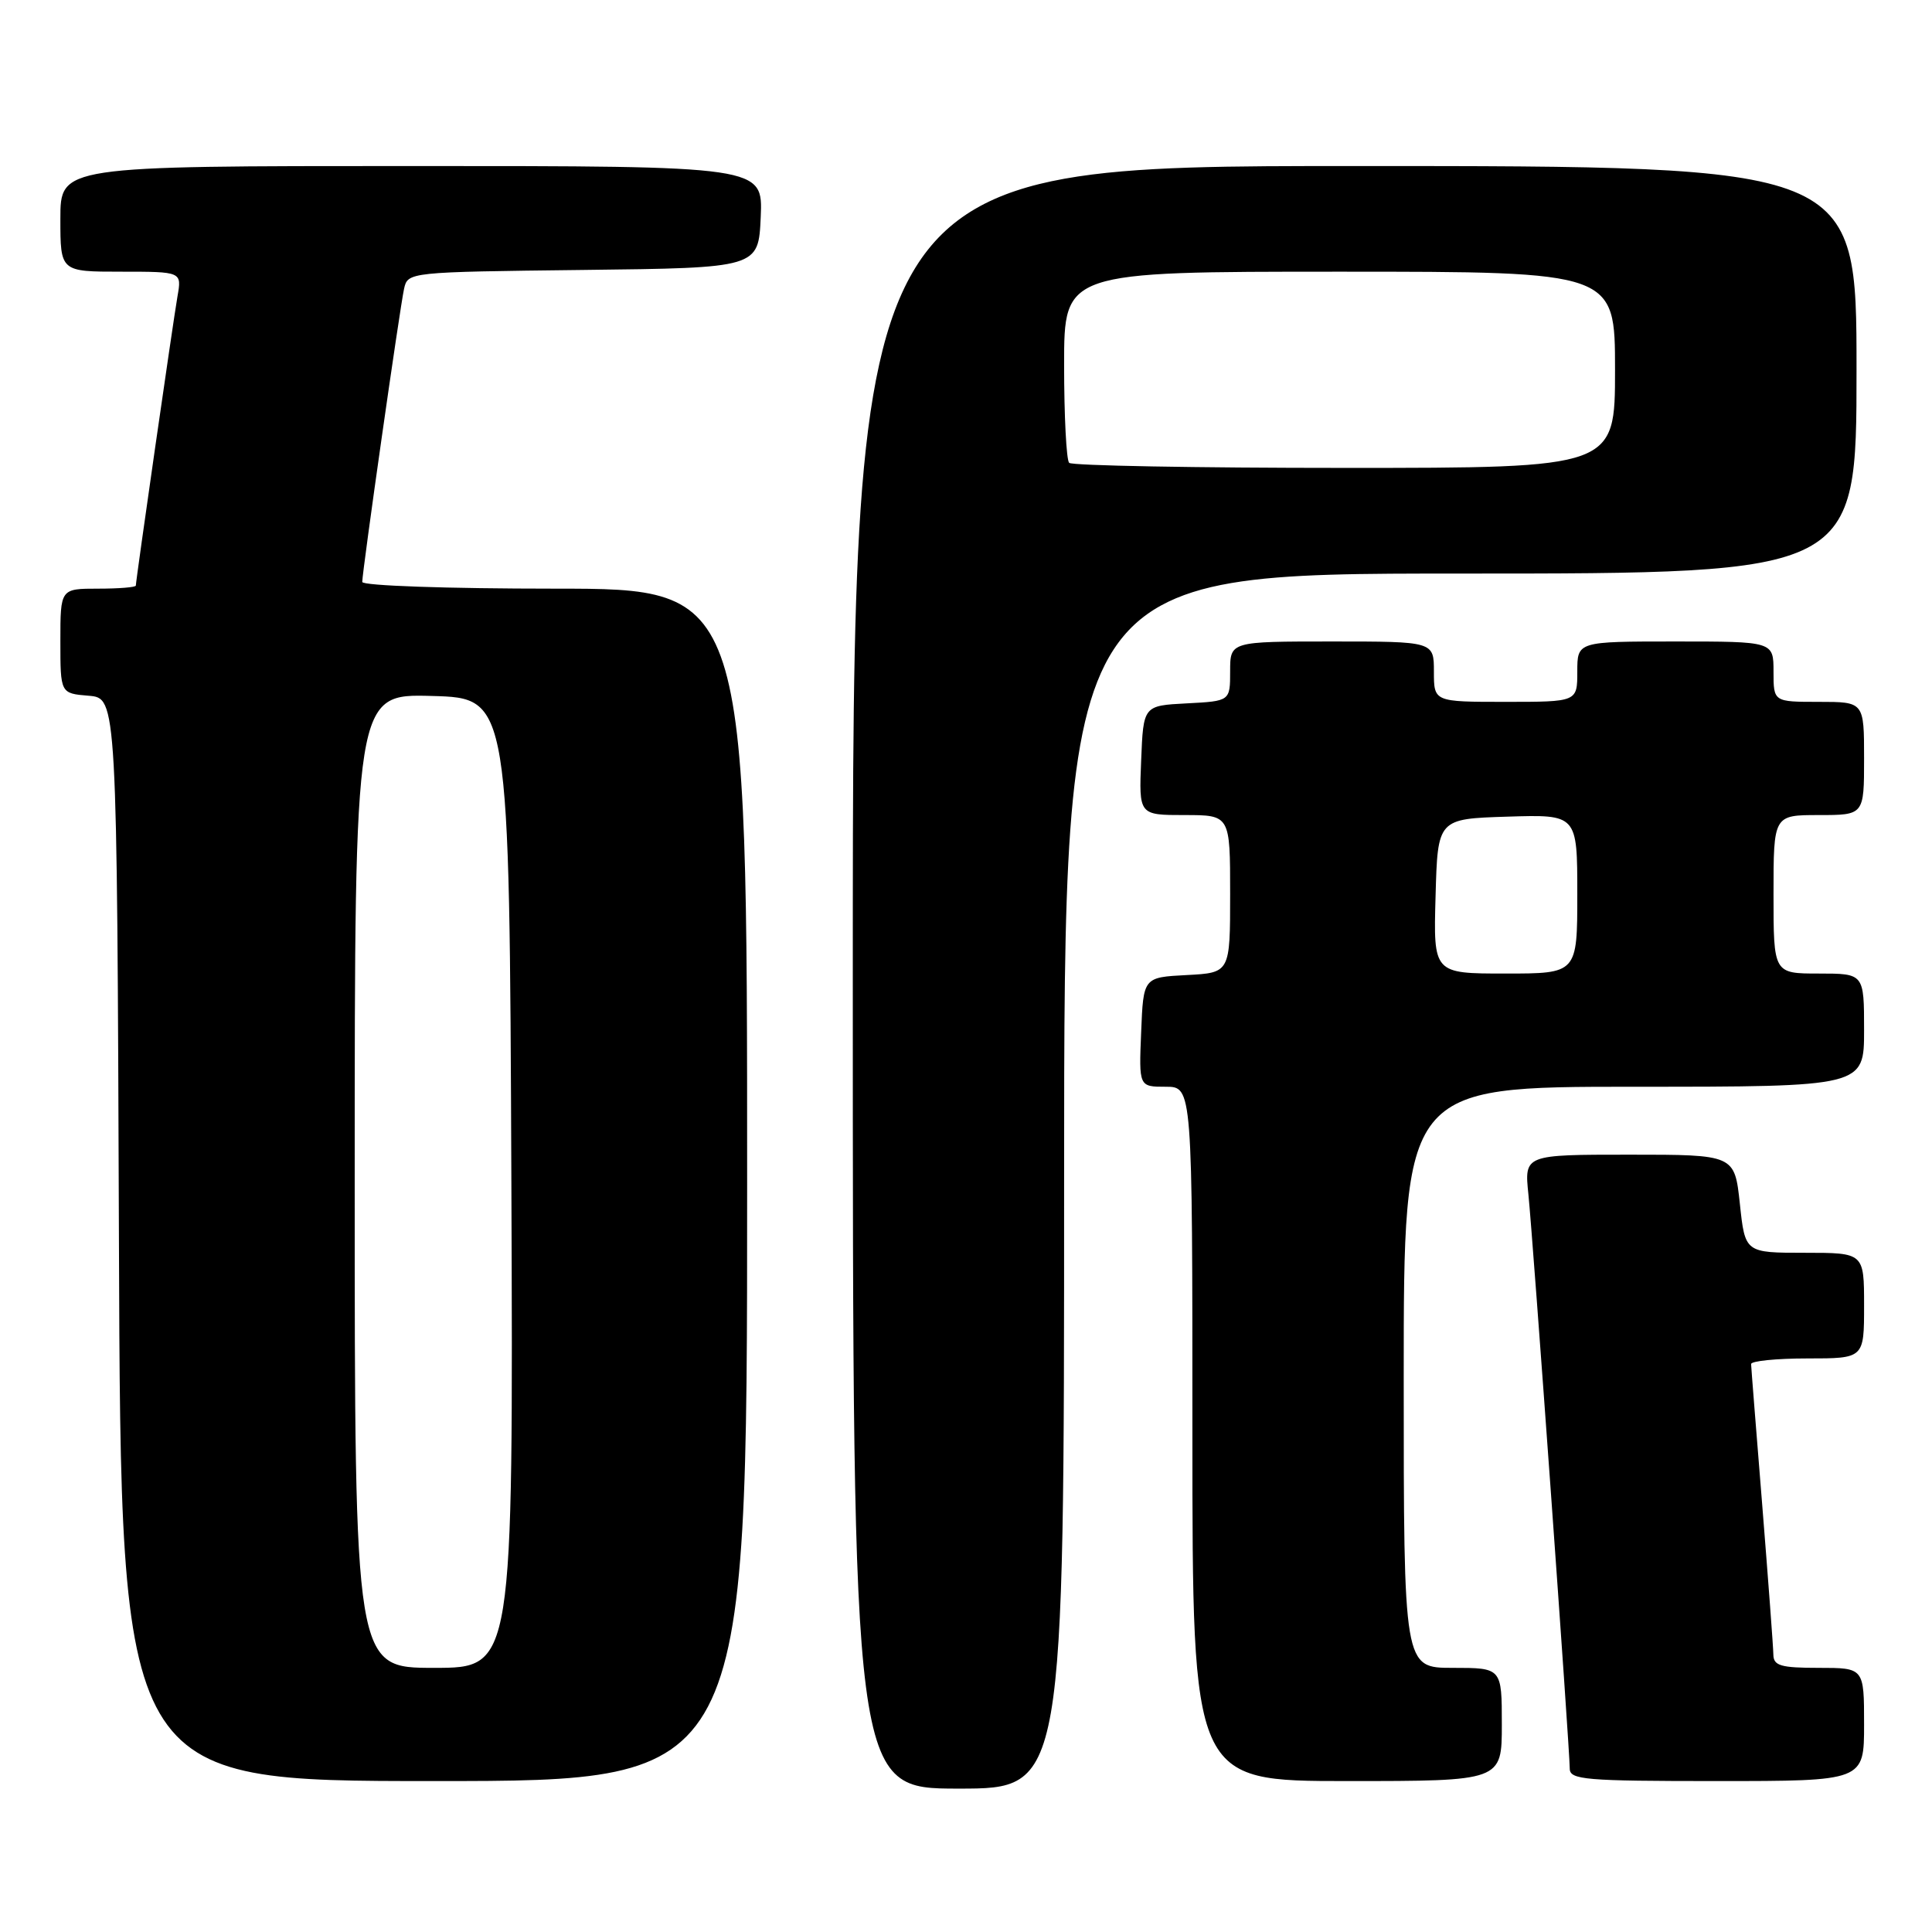 <?xml version="1.0" encoding="UTF-8" standalone="no"?>
<!DOCTYPE svg PUBLIC "-//W3C//DTD SVG 1.1//EN" "http://www.w3.org/Graphics/SVG/1.1/DTD/svg11.dtd" >
<svg xmlns="http://www.w3.org/2000/svg" xmlns:xlink="http://www.w3.org/1999/xlink" version="1.1" viewBox="0 0 256 256">
 <g >
 <path fill="currentColor"
d=" M 141.00 156.50 C 141.00 76.00 141.00 76.00 193.50 76.00 C 246.00 76.00 246.00 76.00 246.00 49.00 C 246.00 22.00 246.00 22.00 179.50 22.00 C 113.00 22.00 113.00 22.00 113.00 129.50 C 113.00 237.00 113.00 237.00 127.00 237.00 C 141.00 237.00 141.00 237.00 141.00 156.50 Z  M 99.00 157.00 C 99.00 78.00 99.00 78.00 73.50 78.00 C 59.31 78.00 48.00 77.61 48.00 77.11 C 48.00 75.74 52.98 40.79 53.54 38.27 C 54.03 36.05 54.14 36.04 77.26 35.77 C 100.50 35.50 100.50 35.50 100.80 28.75 C 101.09 22.00 101.09 22.00 54.55 22.00 C 8.00 22.00 8.00 22.00 8.00 29.00 C 8.00 36.00 8.00 36.00 16.05 36.00 C 24.09 36.00 24.09 36.00 23.52 39.25 C 22.93 42.65 18.00 76.89 18.00 77.59 C 18.00 77.82 15.75 78.00 13.00 78.00 C 8.00 78.00 8.00 78.00 8.00 84.94 C 8.00 91.88 8.00 91.88 11.75 92.19 C 15.50 92.50 15.50 92.50 15.76 164.25 C 16.01 236.00 16.01 236.00 57.51 236.00 C 99.00 236.00 99.00 236.00 99.00 157.00 Z  M 199.00 228.50 C 199.00 221.00 199.00 221.00 192.50 221.00 C 186.00 221.00 186.00 221.00 186.00 182.50 C 186.00 144.00 186.00 144.00 216.50 144.00 C 247.00 144.00 247.00 144.00 247.00 136.50 C 247.00 129.00 247.00 129.00 241.00 129.00 C 235.00 129.00 235.00 129.00 235.00 118.50 C 235.00 108.00 235.00 108.00 241.00 108.00 C 247.00 108.00 247.00 108.00 247.00 100.50 C 247.00 93.00 247.00 93.00 241.00 93.00 C 235.00 93.00 235.00 93.00 235.00 89.00 C 235.00 85.00 235.00 85.00 222.00 85.00 C 209.00 85.00 209.00 85.00 209.00 89.00 C 209.00 93.00 209.00 93.00 199.50 93.00 C 190.00 93.00 190.00 93.00 190.00 89.00 C 190.00 85.00 190.00 85.00 176.50 85.00 C 163.00 85.00 163.00 85.00 163.00 88.95 C 163.00 92.90 163.00 92.90 157.25 93.20 C 151.50 93.50 151.50 93.50 151.21 100.75 C 150.91 108.00 150.91 108.00 156.96 108.00 C 163.00 108.00 163.00 108.00 163.00 118.45 C 163.00 128.90 163.00 128.90 157.25 129.20 C 151.50 129.50 151.50 129.50 151.21 136.75 C 150.91 144.00 150.91 144.00 154.46 144.00 C 158.00 144.00 158.00 144.00 158.00 190.00 C 158.00 236.00 158.00 236.00 178.50 236.00 C 199.00 236.00 199.00 236.00 199.00 228.50 Z  M 247.00 228.50 C 247.00 221.00 247.00 221.00 241.00 221.00 C 235.96 221.00 235.00 220.72 234.98 219.25 C 234.97 218.29 234.30 209.40 233.51 199.50 C 232.71 189.60 232.04 181.16 232.03 180.75 C 232.01 180.34 235.38 180.00 239.50 180.00 C 247.00 180.00 247.00 180.00 247.00 173.00 C 247.00 166.00 247.00 166.00 239.12 166.00 C 231.23 166.00 231.23 166.00 230.54 159.50 C 229.84 153.00 229.84 153.00 215.91 153.00 C 201.98 153.00 201.98 153.00 202.52 158.25 C 203.13 164.24 208.00 231.83 208.00 234.35 C 208.00 235.83 210.03 236.00 227.50 236.00 C 247.00 236.00 247.00 236.00 247.00 228.50 Z  M 141.67 61.33 C 141.30 60.97 141.00 55.12 141.00 48.33 C 141.00 36.00 141.00 36.00 177.50 36.00 C 214.00 36.00 214.00 36.00 214.00 49.00 C 214.00 62.00 214.00 62.00 178.17 62.00 C 158.46 62.00 142.03 61.70 141.67 61.33 Z  M 47.00 156.47 C 47.00 91.93 47.00 91.93 57.25 92.22 C 67.50 92.50 67.50 92.50 67.76 156.75 C 68.01 221.00 68.01 221.00 57.51 221.00 C 47.00 221.00 47.00 221.00 47.00 156.47 Z  M 190.22 118.75 C 190.50 108.50 190.50 108.50 199.75 108.21 C 209.00 107.92 209.00 107.92 209.00 118.46 C 209.00 129.00 209.00 129.00 199.47 129.00 C 189.93 129.00 189.93 129.00 190.22 118.75 Z "/>
</g>
</svg>